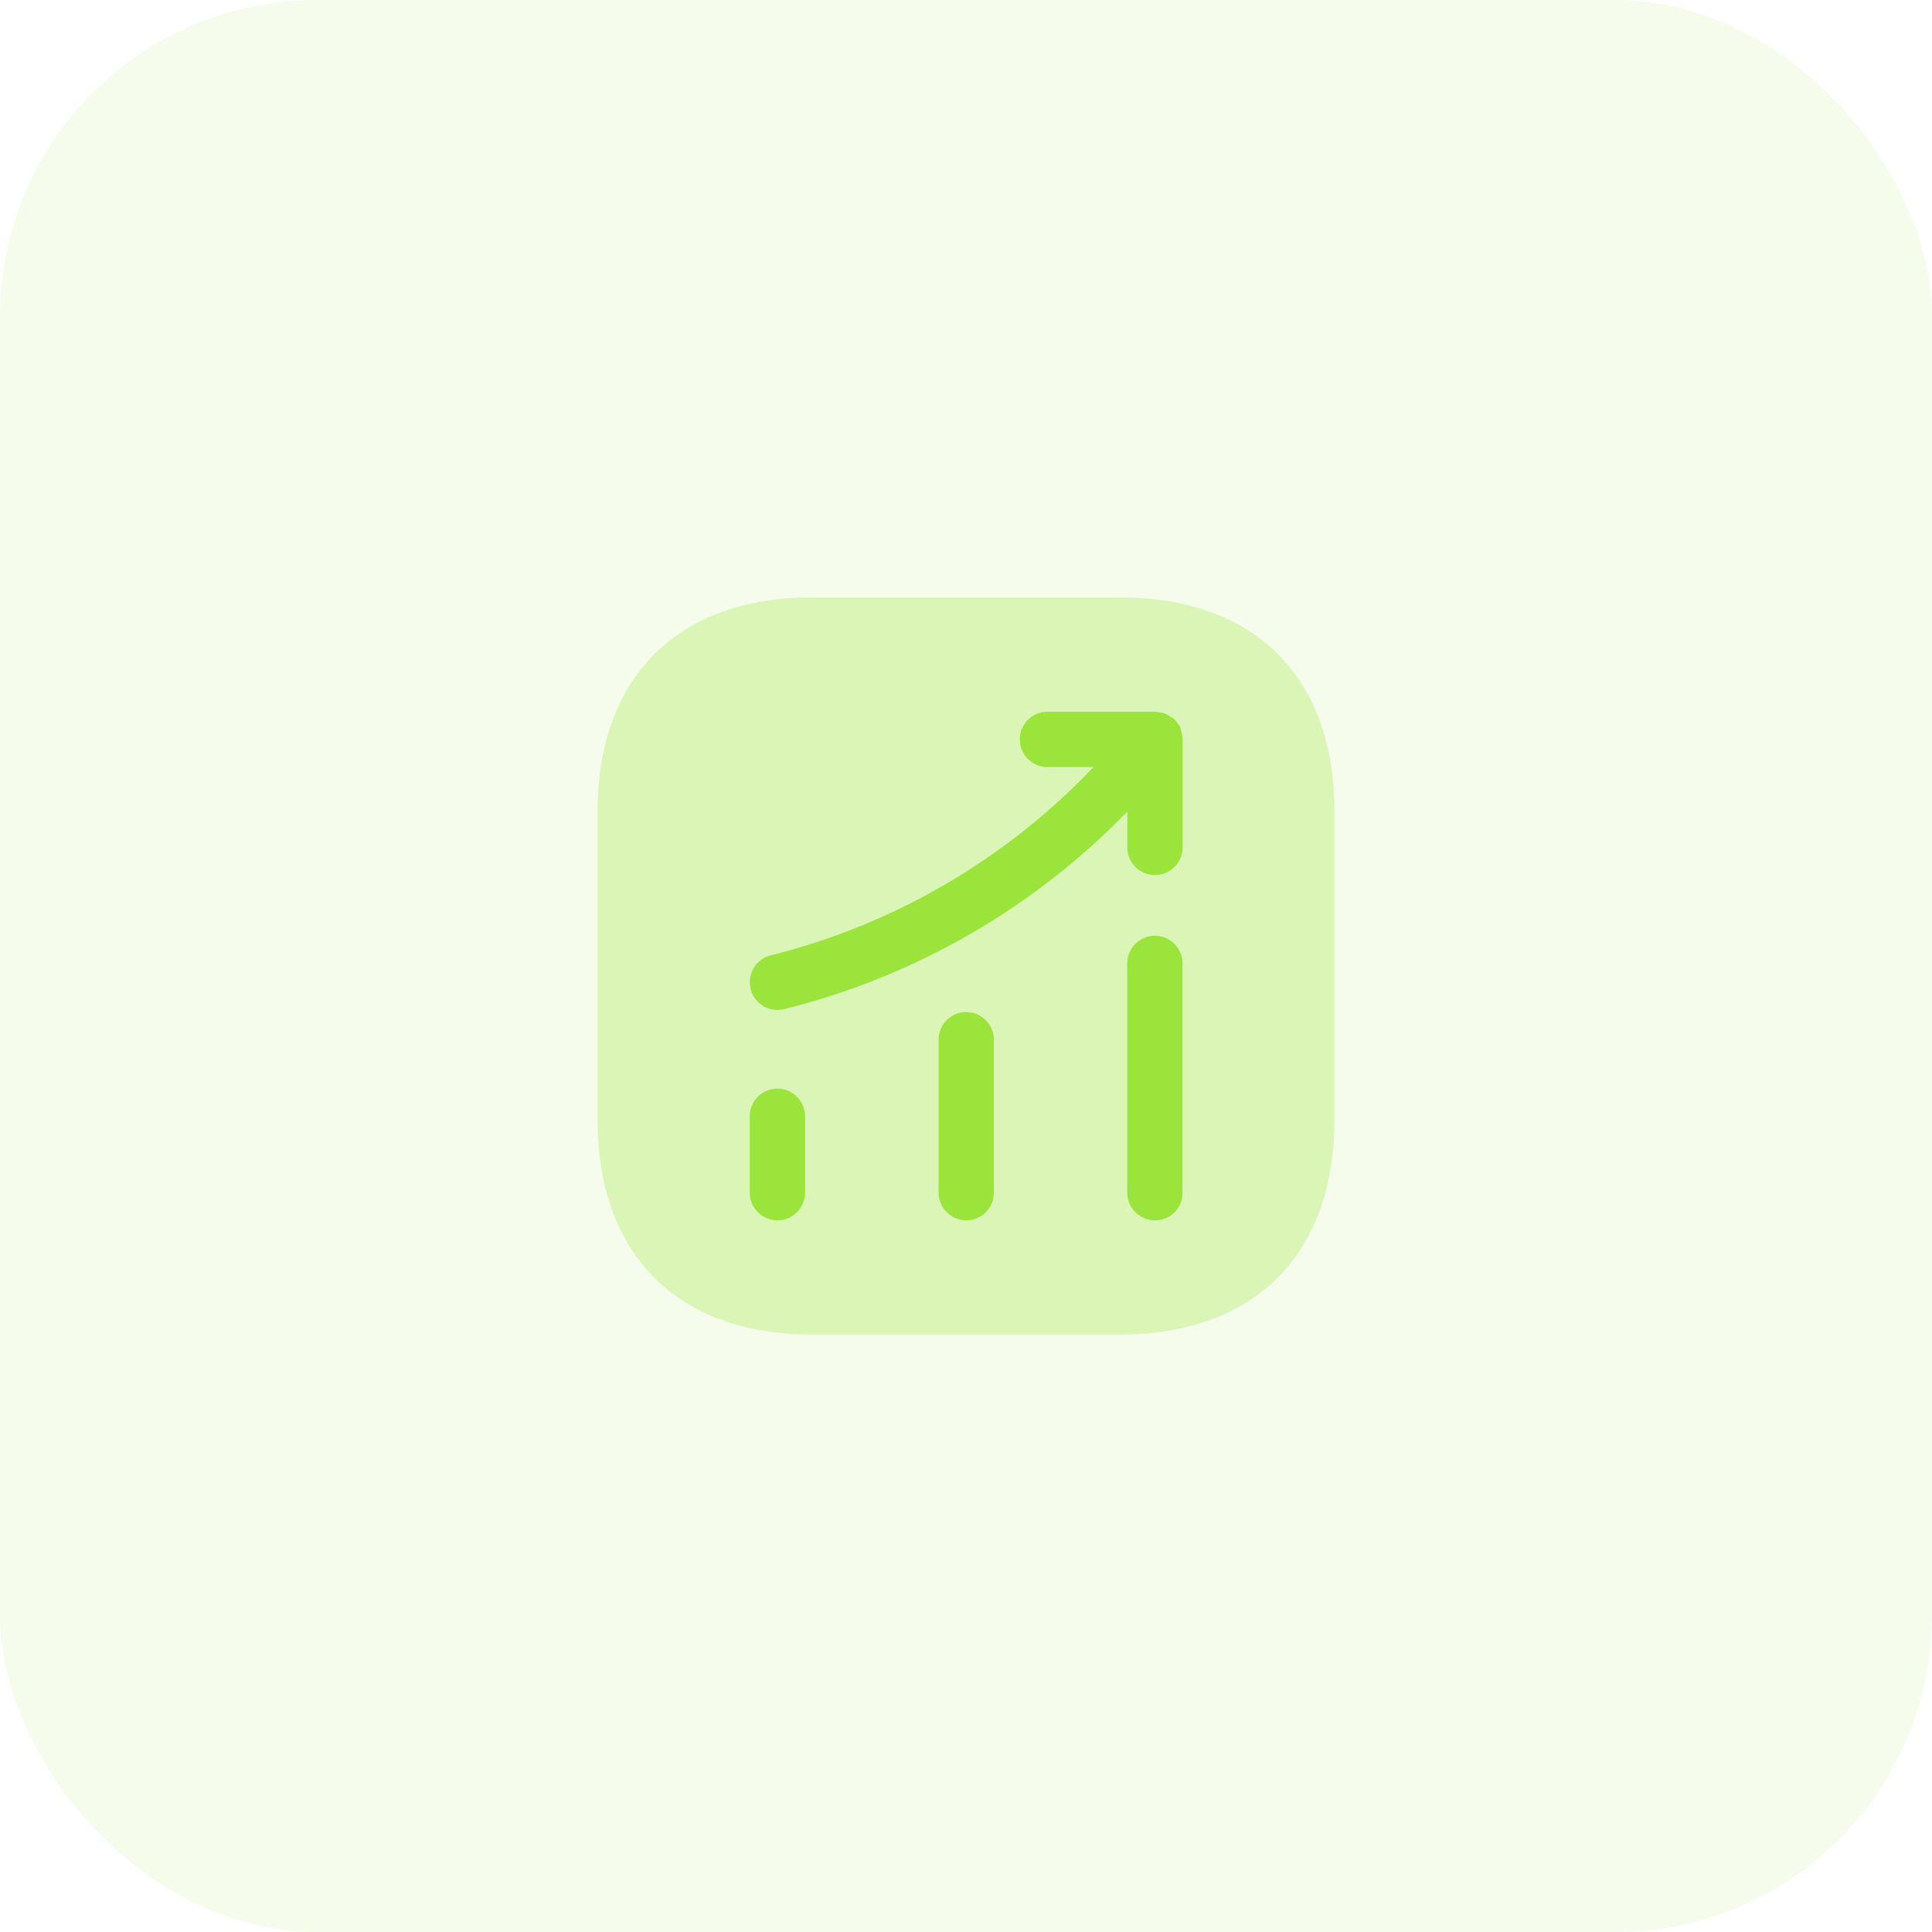 <svg xmlns="http://www.w3.org/2000/svg" width="61" height="61" viewBox="0 0 61 61">
  <g id="icon-lists" transform="translate(-212 -243)">
    <rect id="card-bg" width="61" height="61" rx="10" transform="translate(212 243)" fill="#9be43b" opacity="0.1"/>
    <g id="status-up-svgrepo-com" transform="translate(228.869 259.863)">
      <path id="Path_1343" data-name="Path 1343" d="M18.513,2H8.761C4.525,2,2,4.525,2,8.761V18.5c0,4.248,2.525,6.773,6.761,6.773H18.5c4.236,0,6.761-2.525,6.761-6.761V8.761C25.274,4.525,22.749,2,18.513,2Z" fill="#9be43b" opacity="0.3"/>
      <path id="Path_1344" data-name="Path 1344" d="M7,19.485a.879.879,0,0,1-.873-.873V16.2a.873.873,0,0,1,1.746,0v2.409A.872.872,0,0,1,7,19.485Z" transform="translate(0.676 2.182)" fill="#9be43b"/>
      <path id="Path_1345" data-name="Path 1345" d="M12.123,19.825a.879.879,0,0,1-.873-.873V14.123a.873.873,0,1,1,1.746,0v4.829A.872.872,0,0,1,12.123,19.825Z" transform="translate(1.514 1.842)" fill="#9be43b"/>
      <path id="Path_1346" data-name="Path 1346" d="M17.242,20.164a.879.879,0,0,1-.873-.873V12.053a.873.873,0,1,1,1.746,0v7.238A.864.864,0,0,1,17.242,20.164Z" transform="translate(2.352 1.503)" fill="#9be43b"/>
      <path id="Path_1347" data-name="Path 1347" d="M19.793,5.938a1.048,1.048,0,0,0-.035-.186c-.012-.047-.023-.1-.035-.151s-.058-.081-.081-.128a.675.675,0,0,0-.116-.14c-.012-.012-.012-.023-.023-.023-.035-.023-.07-.035-.1-.058a.742.742,0,0,0-.163-.093.928.928,0,0,0-.175-.035.5.5,0,0,0-.128-.023h-3.41a.873.873,0,0,0,0,1.746h1.455A21.119,21.119,0,0,1,6.795,12.792.874.874,0,0,0,7,14.515a1.282,1.282,0,0,0,.209-.023A22.73,22.73,0,0,0,18.048,8.254V9.383a.873.873,0,0,0,1.746,0V5.938Z" transform="translate(0.676 0.508)" fill="#9be43b"/>
    </g>
  </g>
</svg>

